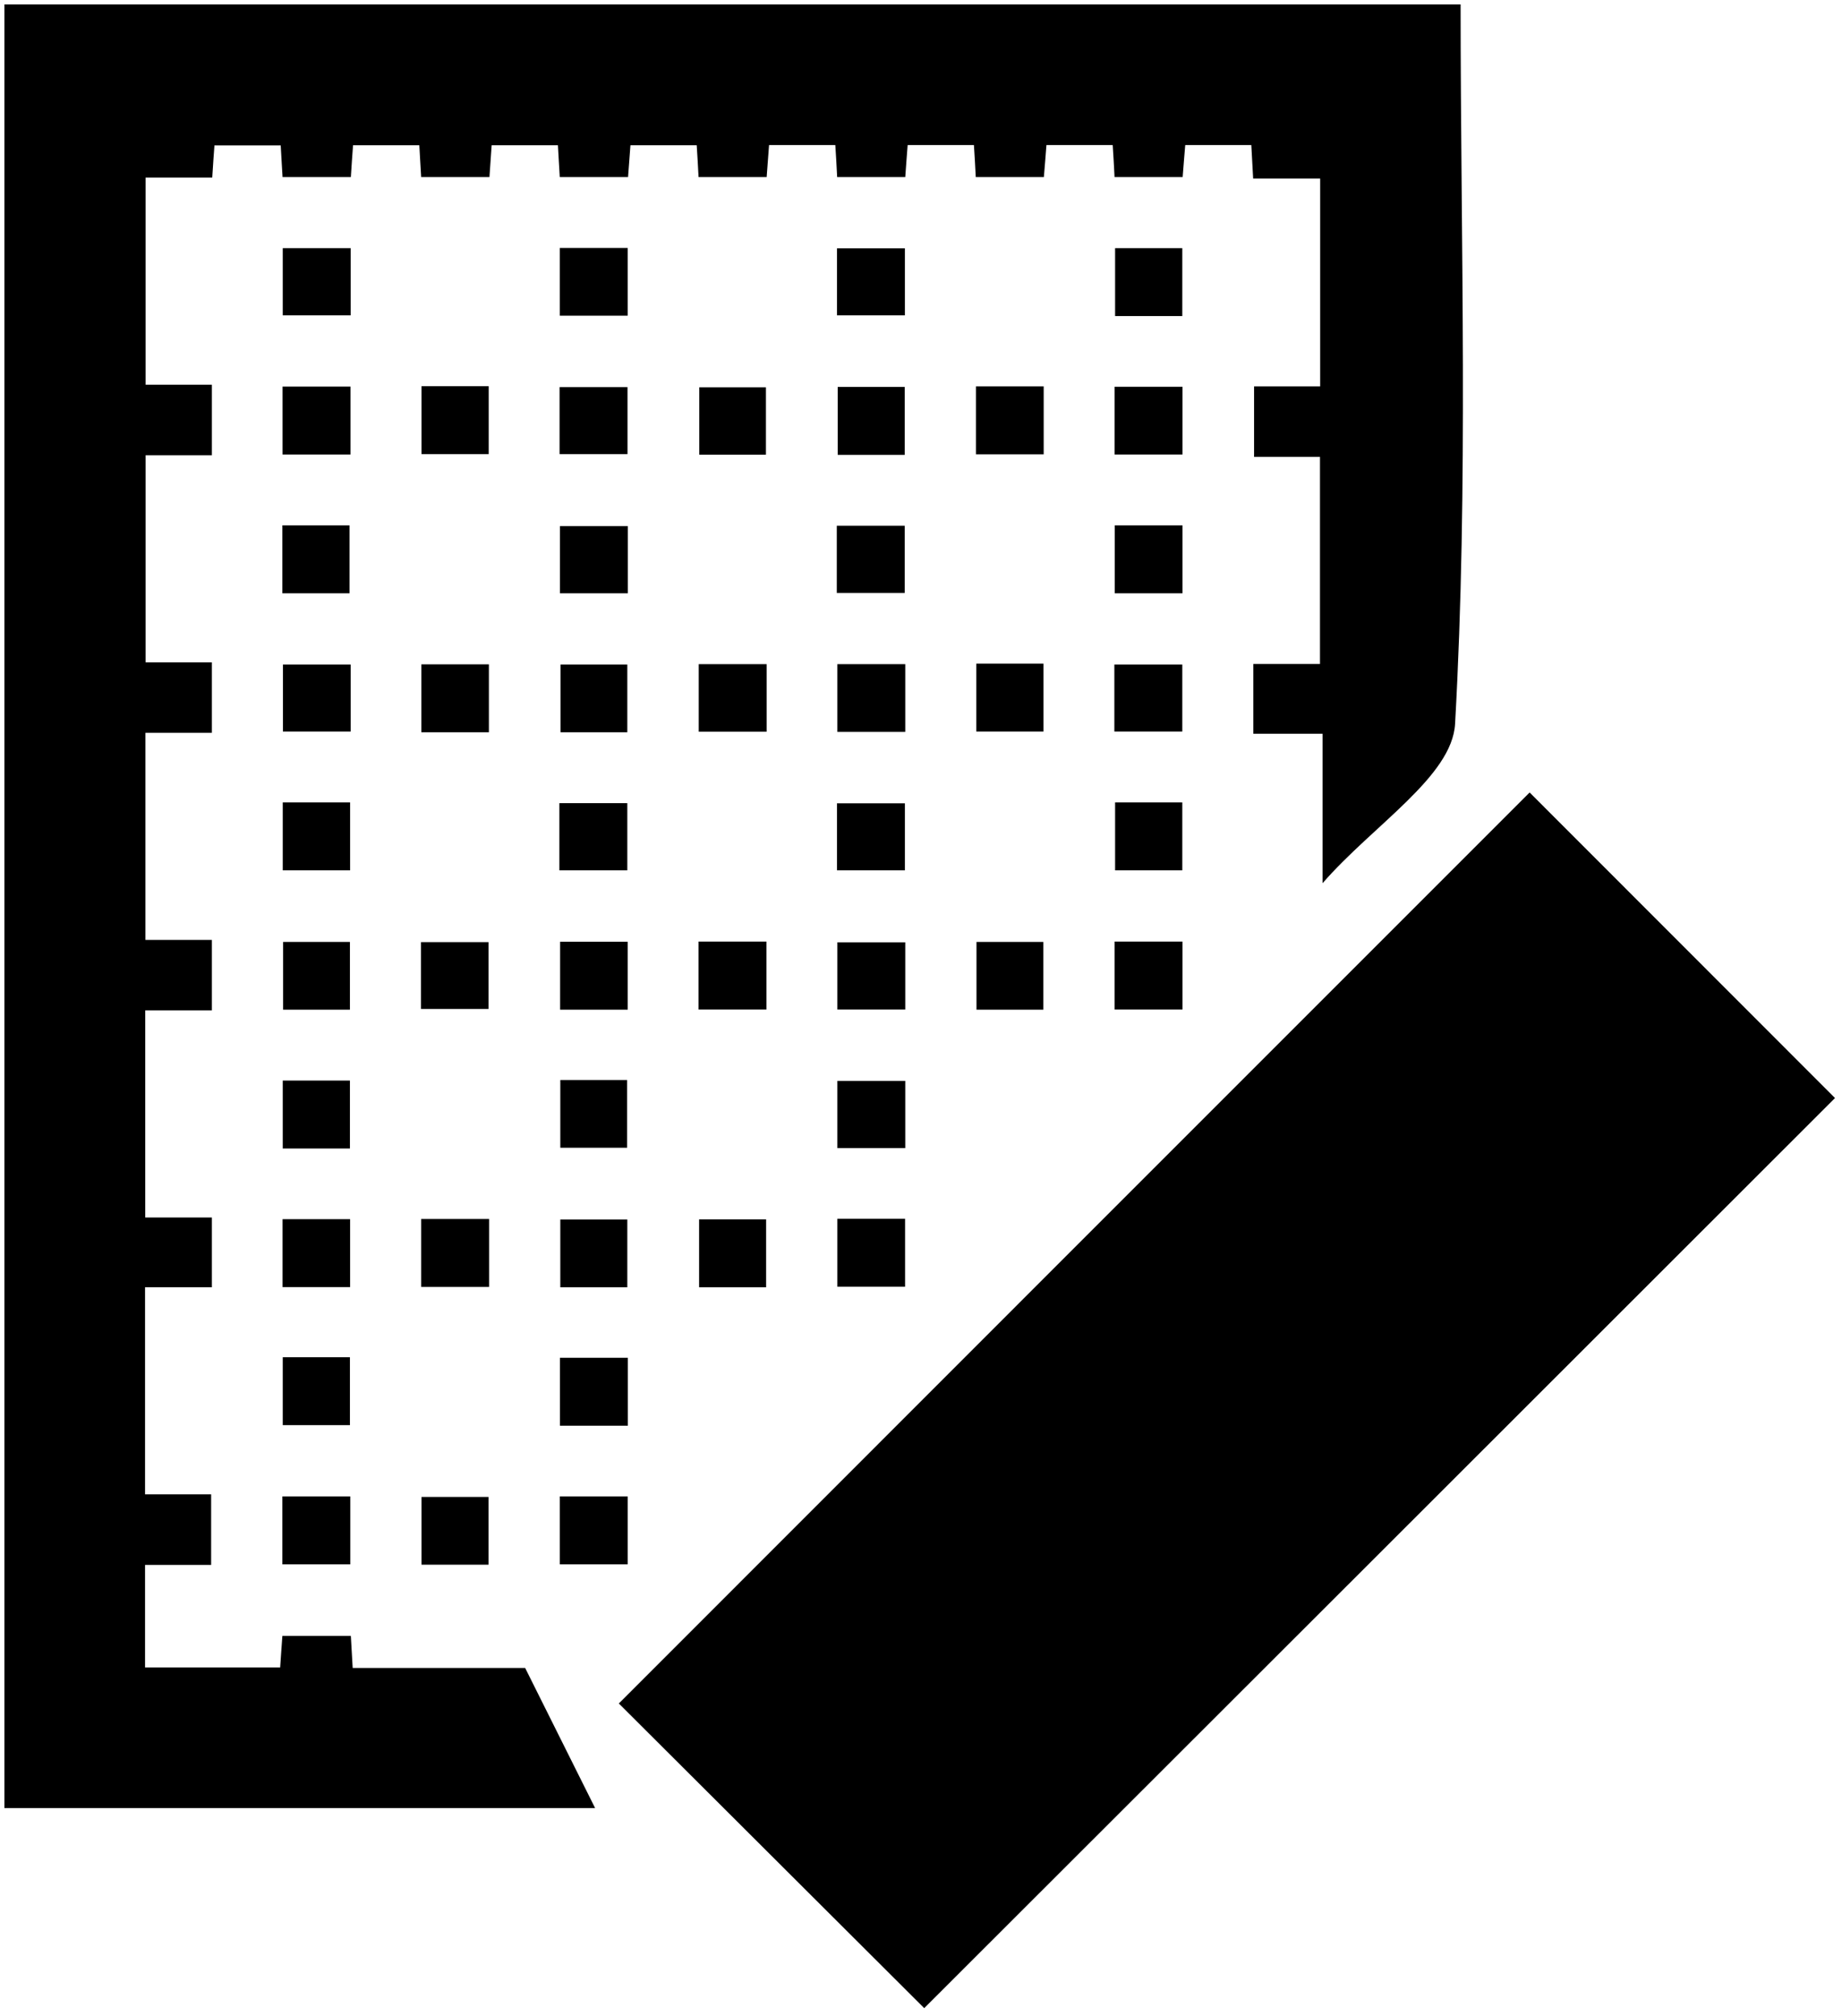 <?xml version="1.0" encoding="UTF-8"?>
<svg xmlns="http://www.w3.org/2000/svg" viewBox="0 0 100.07 109.52">
  <g>
    <path d="m79.35.24c0,13.03.43,26.09-.3,39.08-.16,2.86-4.44,5.49-7.2,8.66v-8.12h-3.76v-3.79h3.62v-11.25h-3.58v-3.83h3.59v-11.29h-3.64c-.04-.68-.07-1.21-.1-1.82h-3.59c-.05.56-.09,1.13-.14,1.74h-3.7c-.03-.6-.06-1.13-.1-1.74h-3.6c-.04.56-.09,1.12-.14,1.74h-3.7c-.03-.59-.06-1.13-.1-1.74h-3.6c-.04.55-.09,1.12-.13,1.74h-3.7c-.03-.59-.06-1.12-.1-1.74h-3.6c-.04.55-.08,1.11-.13,1.74h-3.7c-.03-.58-.06-1.12-.1-1.73h-3.6c-.04.54-.08,1.11-.13,1.73h-3.71c-.03-.58-.07-1.11-.1-1.73h-3.6c-.04.54-.08,1.1-.12,1.73h-3.71c-.03-.57-.07-1.11-.1-1.73h-3.6c-.04.53-.08,1.09-.12,1.73h-3.71c-.03-.57-.07-1.1-.1-1.72h-3.6c-.04.53-.08,1.09-.12,1.75h-3.62v11.25h3.6v3.83h-3.6v11.25h3.6v3.83h-3.61v11.25h3.61v3.83h-3.62v11.25h3.62v3.79h-3.63v11.25h3.59v3.83h-3.59v5.57h7.34c.04-.54.07-1.08.12-1.71h3.72c.03.57.06,1.1.1,1.74h9.37c1.25,2.5,2.47,4.94,3.8,7.61H.24V.24h79.12Z"/>
    <path d="m50.21,109.09c-5.25-5.24-10.61-10.58-16.59-16.55,16.48-16.49,33.01-33.02,49.48-49.49,5.99,5.99,11.33,11.34,16.59,16.6-16.46,16.45-32.99,32.97-49.48,49.44Z"/>
    <path d="m45.47,17.13v-3.64h3.69v3.64h-3.69Z"/>
    <path d="m64.23,17.17h-3.65v-3.69h3.65v3.69Z"/>
    <path d="m19.04,21v3.69h-3.69v-3.69h3.69Z"/>
    <path d="m22.9,20.98h3.65v3.69h-3.65v-3.69Z"/>
    <path d="m30.4,24.67v-3.64h3.69v3.64h-3.69Z"/>
    <path d="m41.61,24.7h-3.62v-3.66h3.62v3.66Z"/>
    <path d="m49.15,24.71h-3.64v-3.69h3.64v3.69Z"/>
    <path d="m53.02,20.99h3.68v3.69h-3.68v-3.69Z"/>
    <path d="m60.55,24.69v-3.68h3.69v3.68h-3.69Z"/>
    <path d="m18.99,32.23h-3.65v-3.69h3.65v3.69Z"/>
    <path d="m34.11,28.58v3.65h-3.69v-3.65h3.69Z"/>
    <path d="m45.46,32.21v-3.65h3.69v3.65h-3.69Z"/>
    <path d="m64.24,32.23h-3.68v-3.69h3.68v3.69Z"/>
    <path d="m19.05,36.1v3.64h-3.68v-3.64h3.68Z"/>
    <path d="m26.56,39.78h-3.67v-3.69h3.67v3.69Z"/>
    <path d="m34.08,39.78h-3.63v-3.68h3.63v3.68Z"/>
    <path d="m41.65,36.08v3.67h-3.69v-3.67h3.69Z"/>
    <path d="m49.18,36.08v3.68h-3.69v-3.68h3.69Z"/>
    <path d="m53.04,36.05h3.65v3.69h-3.65v-3.69Z"/>
    <path d="m60.54,39.74v-3.64h3.69v3.64h-3.69Z"/>
    <path d="m15.36,43.59h3.66v3.69h-3.66v-3.69Z"/>
    <path d="m19.05,13.48v3.65h-3.69v-3.65h3.69Z"/>
    <path d="m45.47,47.28v-3.64h3.69v3.64h-3.69Z"/>
    <path d="m60.58,43.59h3.65v3.69h-3.65v-3.69Z"/>
    <path d="m30.41,17.15v-3.68h3.69v3.68h-3.69Z"/>
    <path d="m19.01,54.85h-3.63v-3.68h3.63v3.68Z"/>
    <path d="m22.87,54.81v-3.63h3.67v3.63h-3.67Z"/>
    <path d="m34.1,54.85h-3.67v-3.69h3.67v3.69Z"/>
    <path d="m41.64,54.84h-3.69v-3.69h3.69v3.69Z"/>
    <path d="m49.18,51.19v3.65h-3.69v-3.65h3.69Z"/>
    <path d="m56.68,54.85h-3.63v-3.68h3.63v3.68Z"/>
    <path d="m60.55,54.84v-3.69h3.69v3.69h-3.69Z"/>
    <path d="m19.01,62.39h-3.65v-3.69h3.65v3.69Z"/>
    <path d="m30.44,58.67h3.63v3.68h-3.63v-3.68Z"/>
    <path d="m49.18,58.72v3.65h-3.69v-3.65h3.69Z"/>
    <path d="m19.02,69.92h-3.67v-3.69h3.67v3.69Z"/>
    <path d="m26.57,66.22v3.69h-3.69v-3.69h3.69Z"/>
    <path d="m34.08,69.93h-3.64v-3.68h3.64v3.68Z"/>
    <path d="m41.62,69.93h-3.64v-3.69h3.64v3.69Z"/>
    <path d="m45.49,66.21h3.68v3.69h-3.68v-3.69Z"/>
    <path d="m15.36,73.73h3.65v3.69h-3.65v-3.69Z"/>
    <path d="m34.11,77.45h-3.69v-3.69h3.69v3.69Z"/>
    <path d="m15.34,84.98v-3.69h3.69v3.69h-3.69Z"/>
    <path d="m26.54,85h-3.64v-3.68h3.64v3.68Z"/>
    <path d="m30.41,81.29h3.69v3.69h-3.69v-3.69Z"/>
    <path d="m30.39,47.28v-3.65h3.69v3.65h-3.69Z"/>
  </g>
</svg>